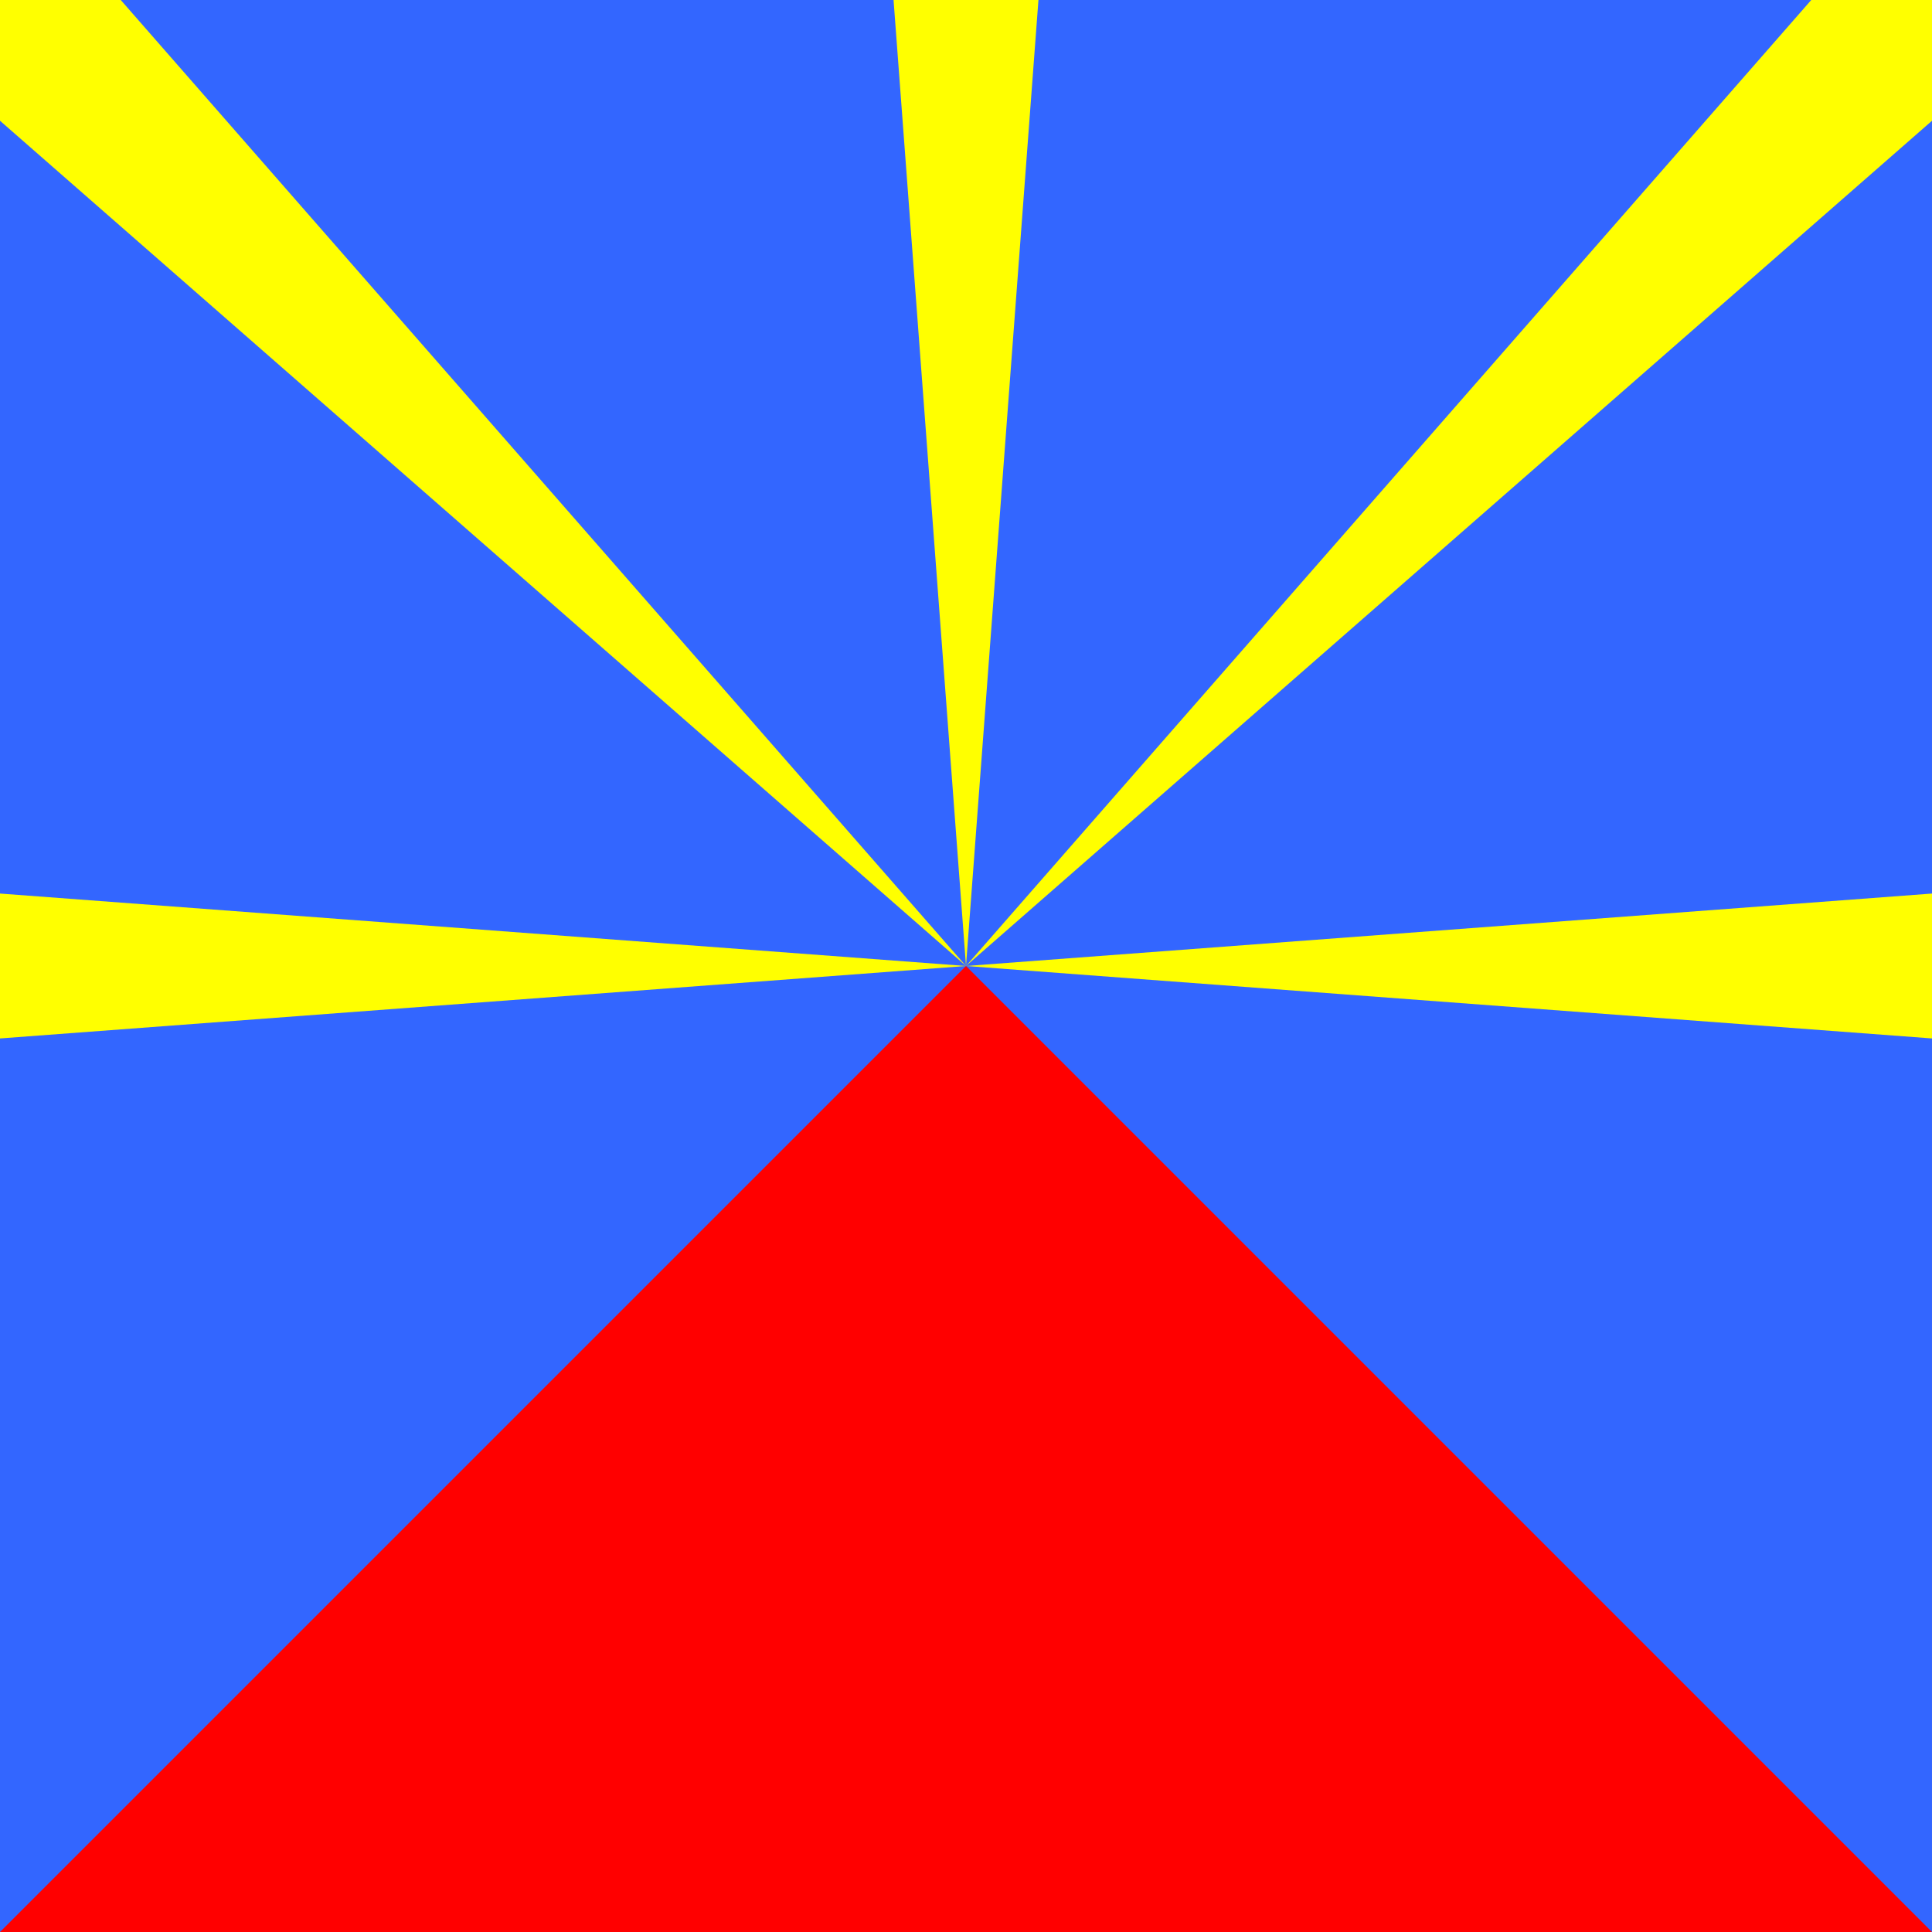 <?xml version="1.0"?>
<svg xmlns="http://www.w3.org/2000/svg" xmlns:xlink="http://www.w3.org/1999/xlink" version="1.1" width="360" height="360" viewBox="0 0 360 360">
<!-- Generated by Kreative Vexillo v1.0 -->
<style>
.blue{fill:rgb(51,102,255);}
.red{fill:rgb(255,0,0);}
.yellow{fill:rgb(255,255,0);}
</style>
<g>
<rect x="0" y="0" width="360" height="360" class="blue"/>
<path d="M 0 360 L 180 180 L 360 360 Z" class="red"/>
<path d="M 180 180 L 0 166.5 L 0 193.5 Z" class="yellow"/>
<path d="M 180 180 L 0 22.5 L 0 0 L 22.5 0 Z" class="yellow"/>
<path d="M 180 180 L 166.5 0 L 193.5 0 Z" class="yellow"/>
<path d="M 180 180 L 360 22.5 L 360 0 L 337.5 0 Z" class="yellow"/>
<path d="M 180 180 L 360 166.5 L 360 193.5 Z" class="yellow"/>
</g>
</svg>
